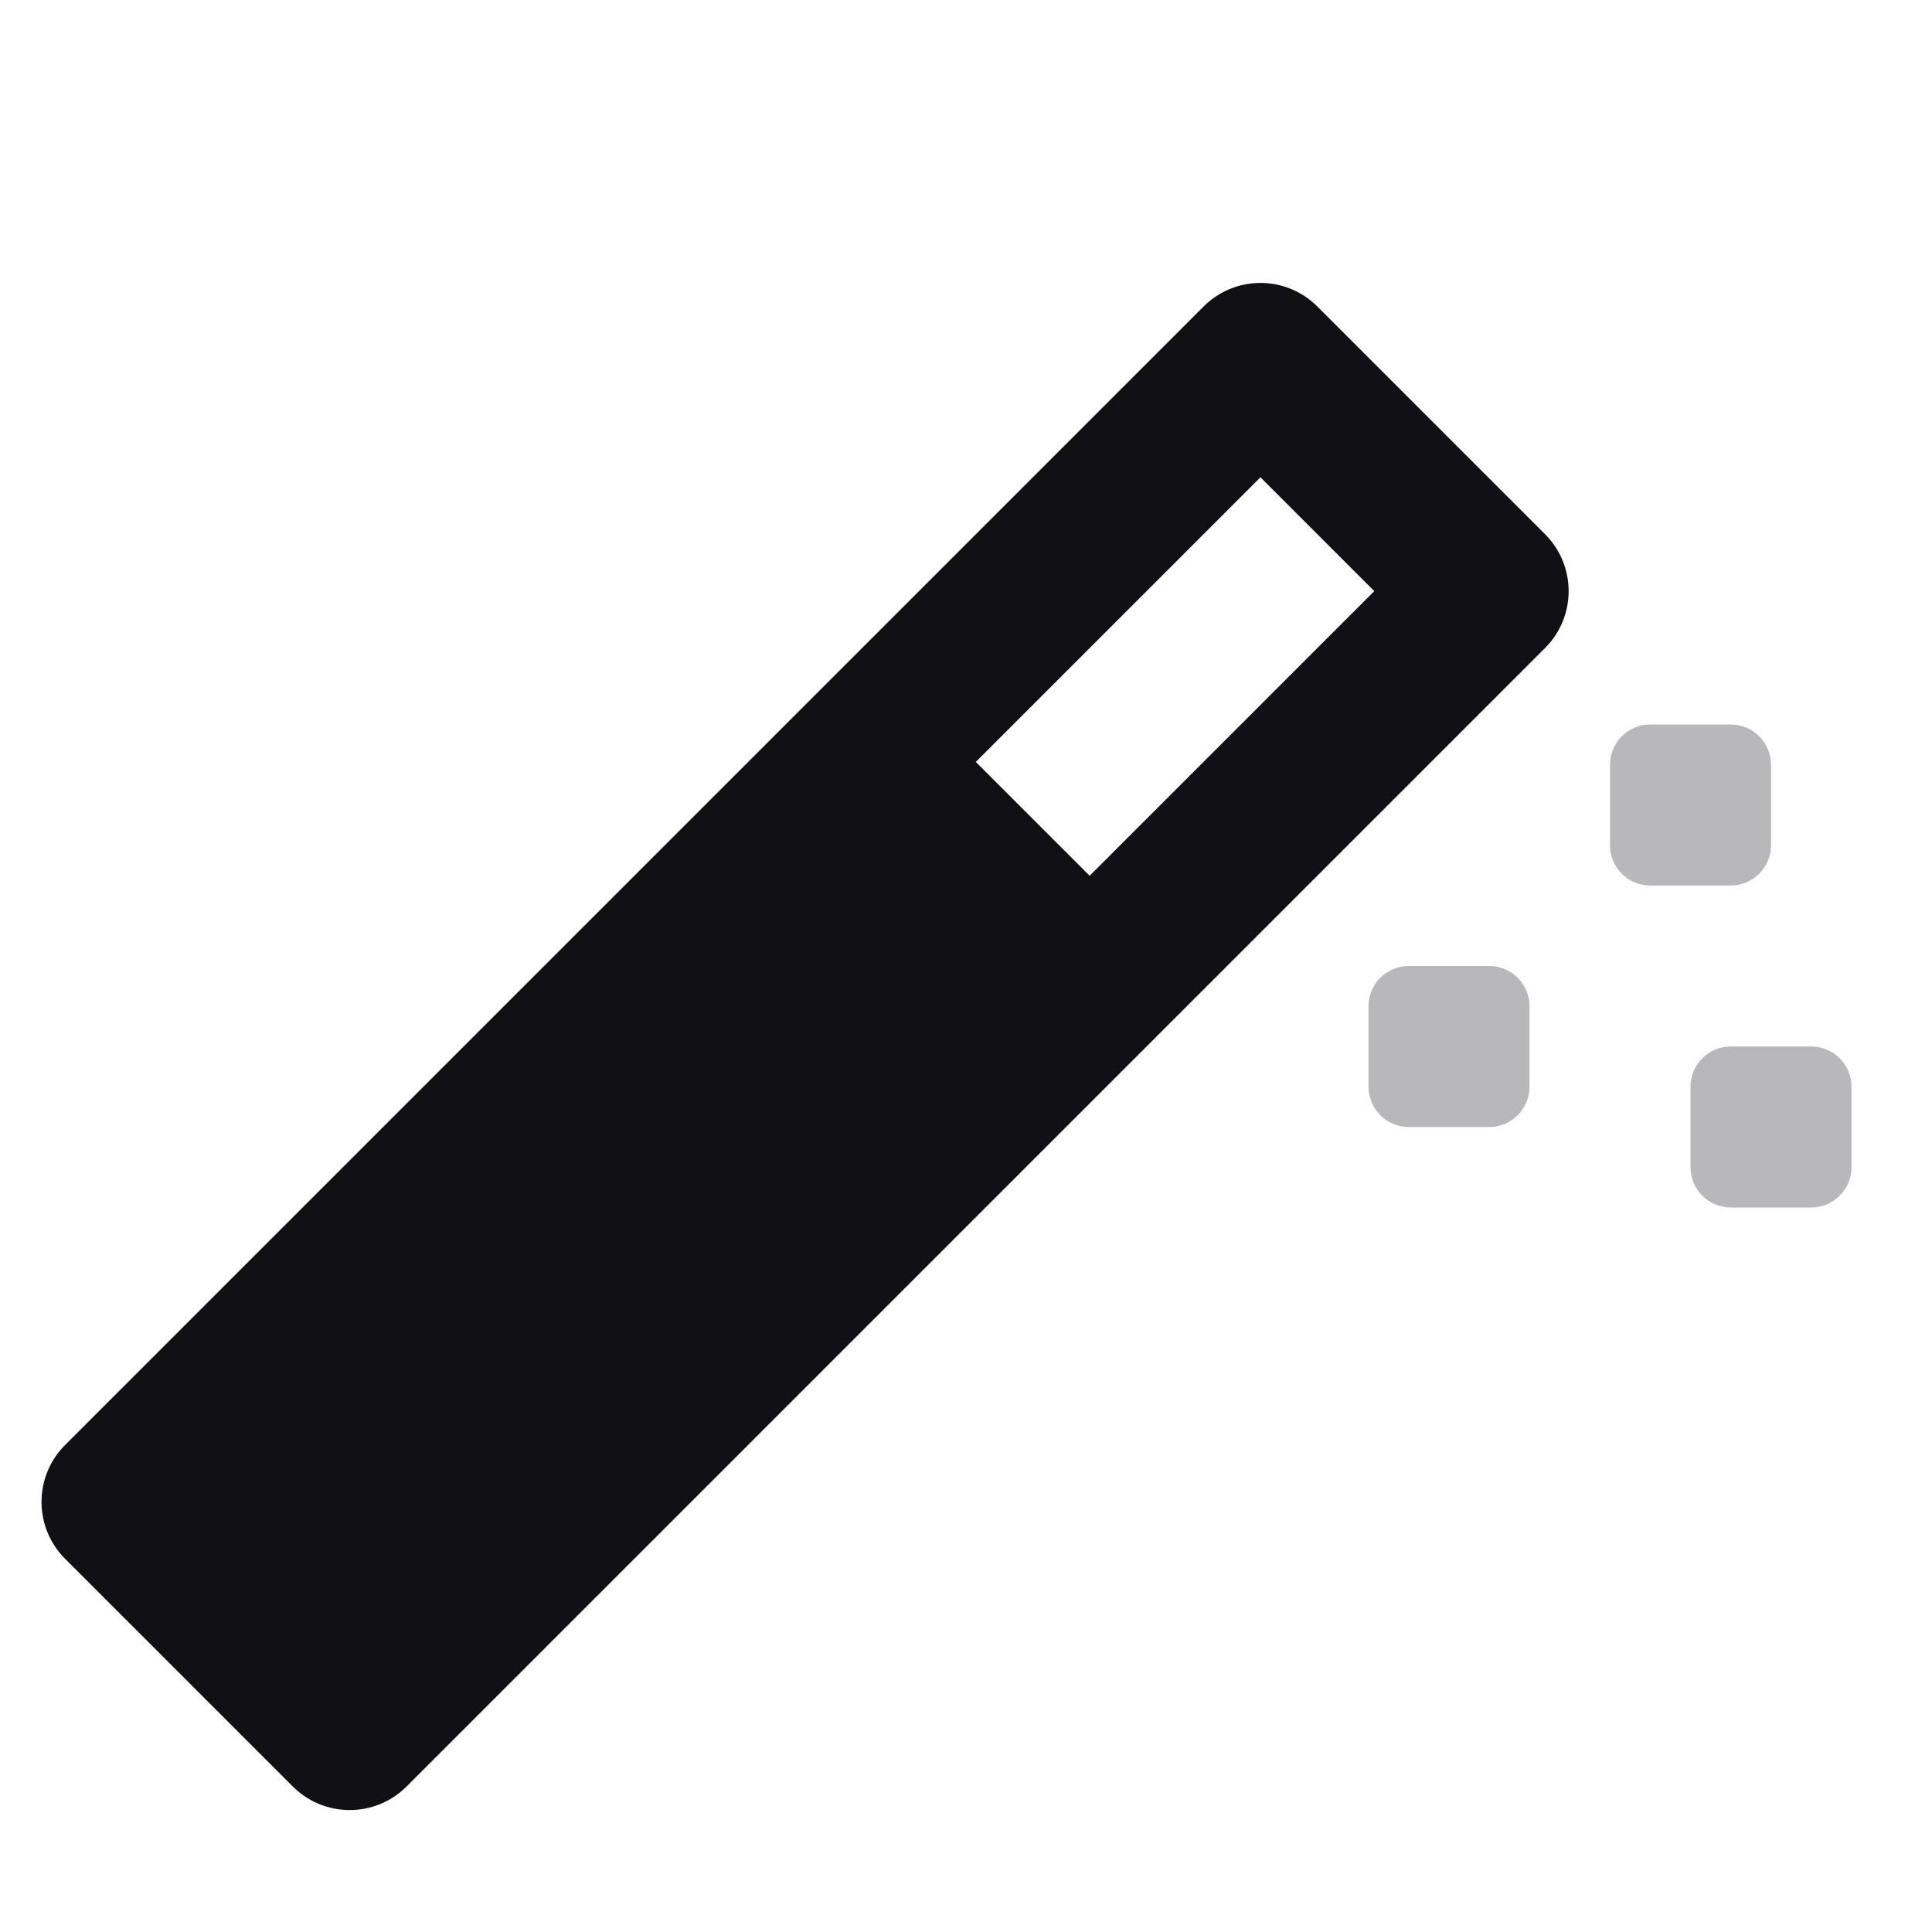 <svg width="24" height="24" viewBox="0 0 24 24" fill="none" xmlns="http://www.w3.org/2000/svg">
<g id="Property 2=Magic">
<path id="Rectangle 154" fill-rule="evenodd" clip-rule="evenodd" d="M5.051 22.192L19.193 8.05C19.584 7.66 19.584 7.027 19.193 6.636L16.365 3.808C15.974 3.417 15.341 3.417 14.951 3.808L0.809 17.95C0.418 18.34 0.418 18.974 0.809 19.364L3.637 22.192C4.027 22.583 4.661 22.583 5.051 22.192ZM15.658 5.929L17.072 7.343L13.536 10.879L12.122 9.465L15.658 5.929Z" fill="#111014"/>
<path id="Combined Shape" opacity="0.3" fill-rule="evenodd" clip-rule="evenodd" d="M20 9.5C20 9.224 20.224 9 20.5 9H21.5C21.776 9 22 9.224 22 9.5V10.5C22 10.776 21.776 11 21.5 11H20.5C20.224 11 20 10.776 20 10.5V9.5ZM17 12.5C17 12.224 17.224 12 17.5 12H18.5C18.776 12 19 12.224 19 12.5V13.5C19 13.776 18.776 14 18.5 14H17.5C17.224 14 17 13.776 17 13.5V12.5ZM21.5 13C21.224 13 21 13.224 21 13.5V14.5C21 14.776 21.224 15 21.5 15H22.5C22.776 15 23 14.776 23 14.5V13.5C23 13.224 22.776 13 22.5 13H21.5Z" fill="#111014"/>
</g>
</svg>
